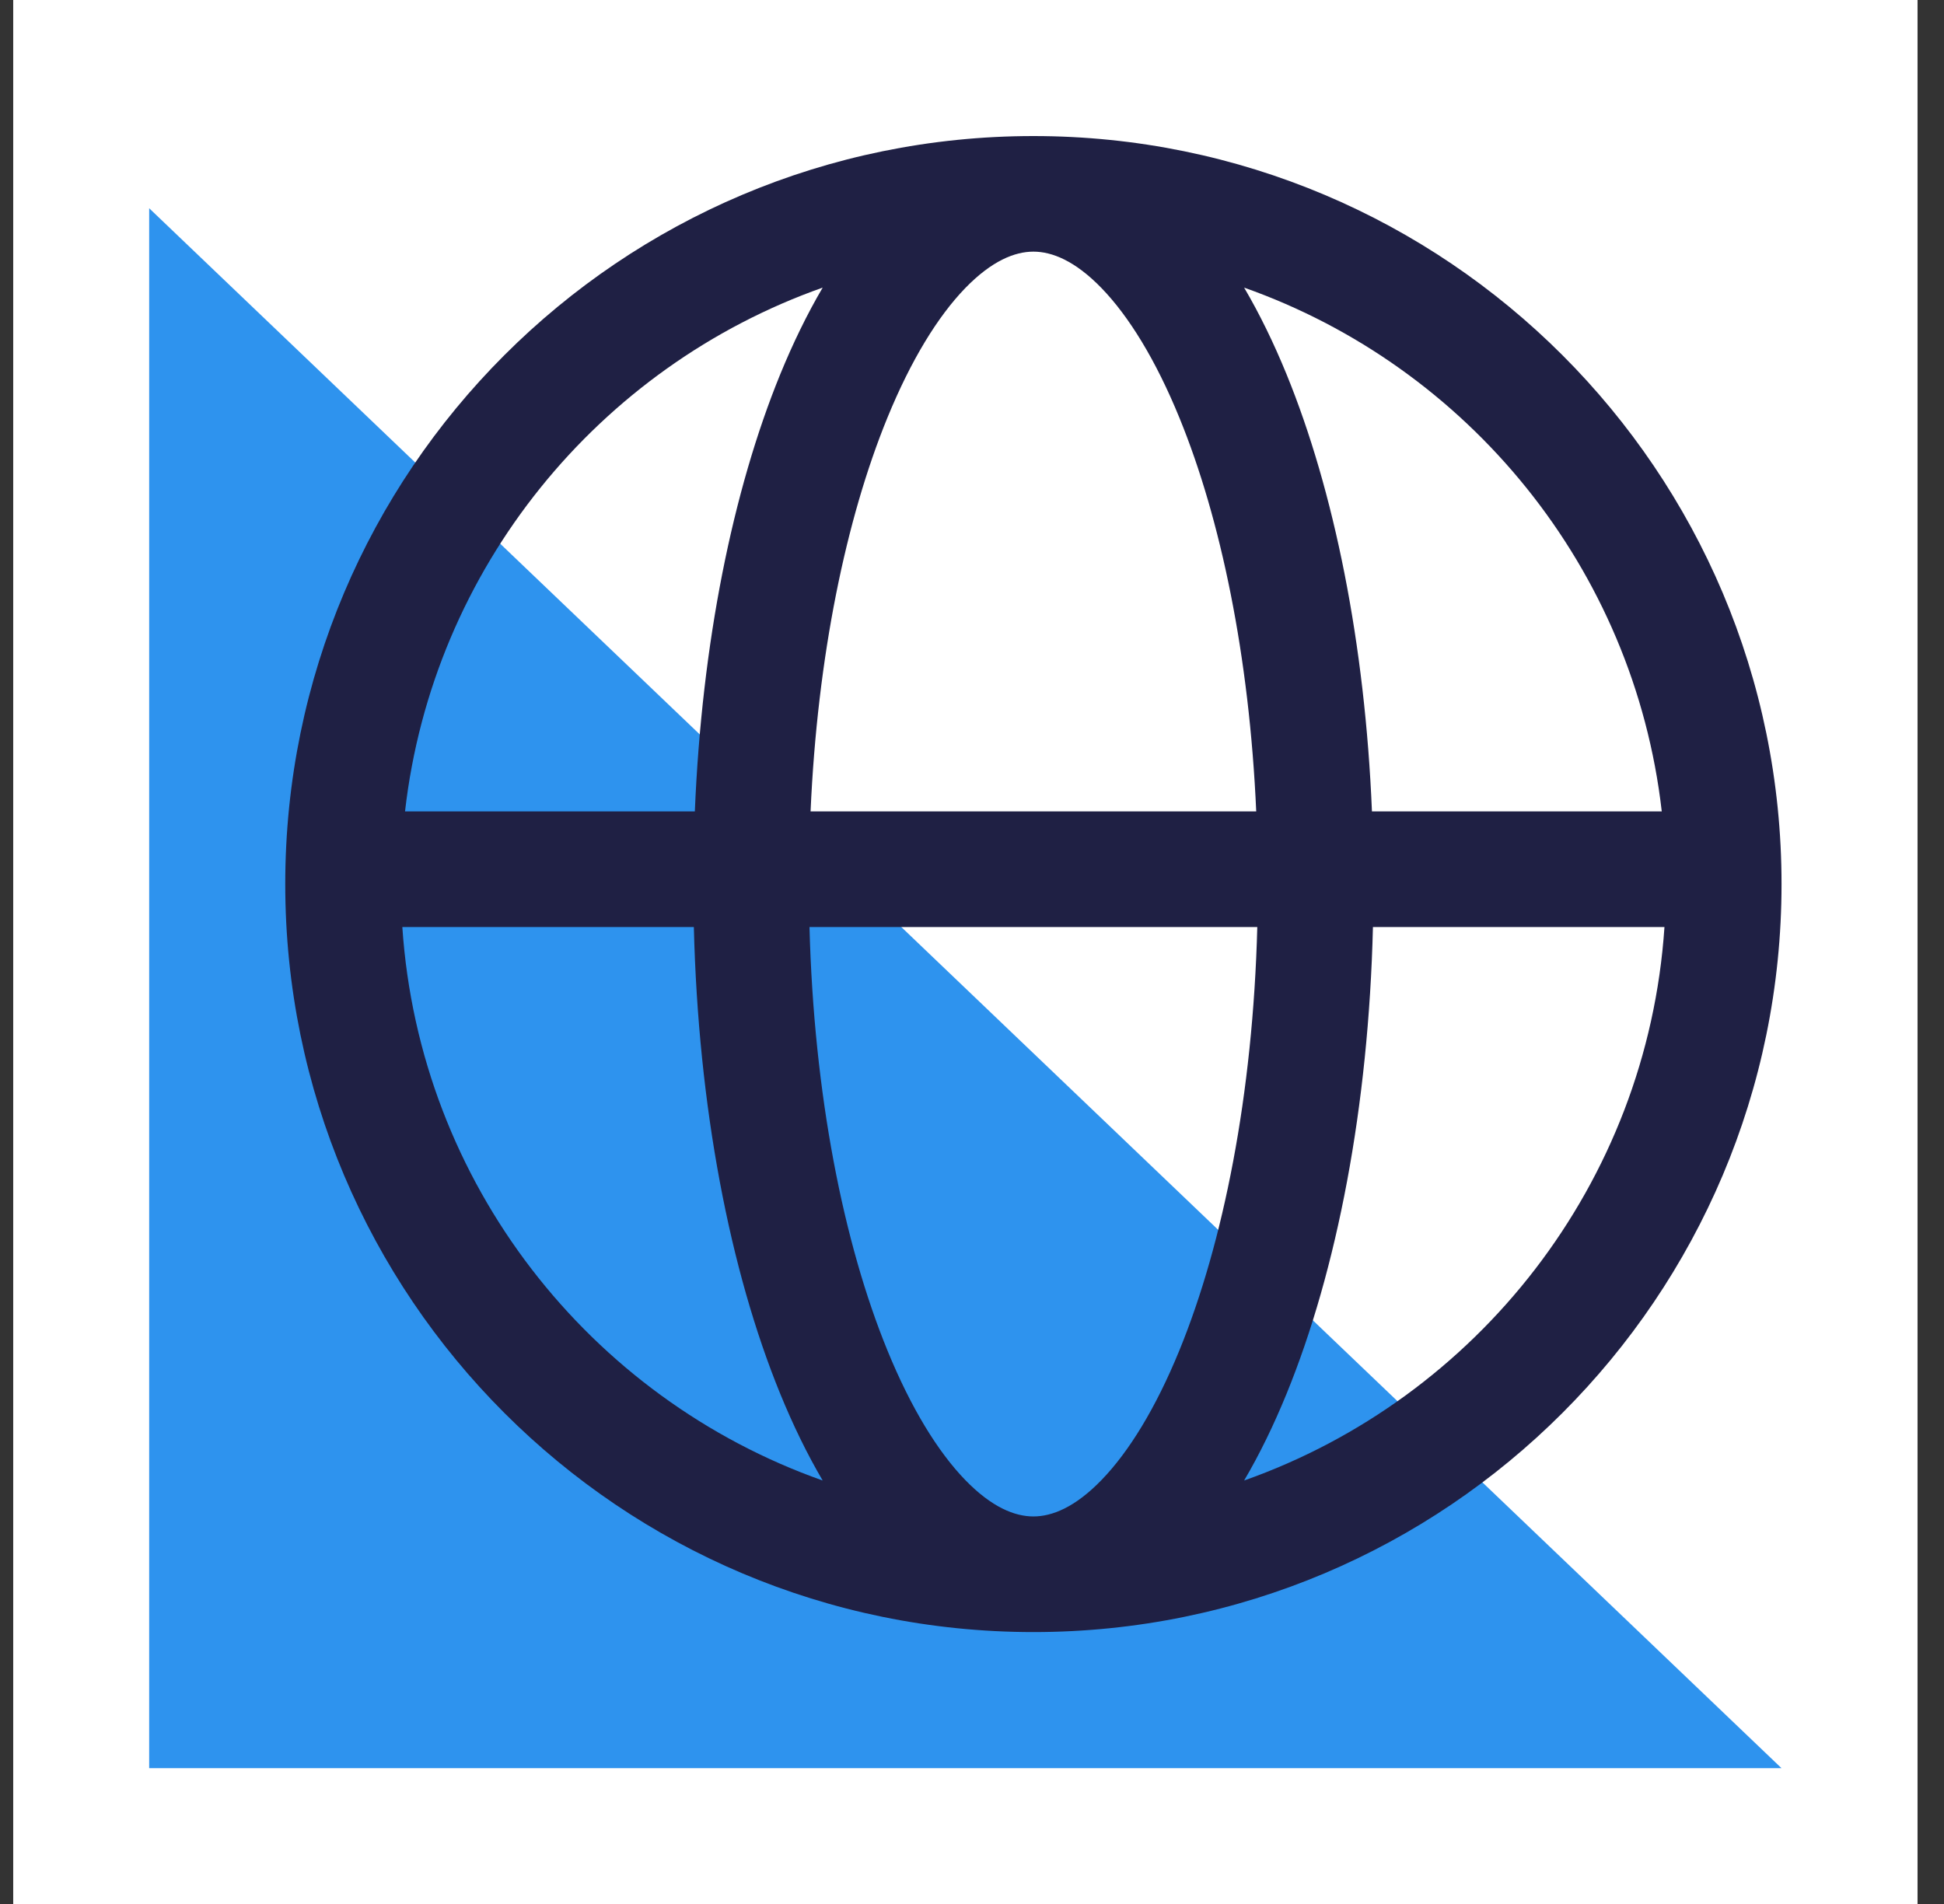 <svg width="49" height="48" viewBox="0 0 49 48" fill="none" xmlns="http://www.w3.org/2000/svg">
<rect x="0" y="0" width="49" height="48" fill="#333333" stroke="none"/>
<g id="icons-steps">
<rect width="48" height="48" transform="translate(0.333)" fill="white"/>
<path id="Vector" d="M3.76 5.25V44.575H44.903L3.76 5.25Z" fill="#2E93EE"/>
<path id="Vector_2" fill-rule="evenodd" clip-rule="evenodd" d="M24.326 7.267C25.002 6.569 25.583 6.344 26.048 6.344C26.512 6.344 27.094 6.569 27.769 7.267C28.449 7.971 29.128 9.064 29.729 10.535C30.77 13.079 31.491 16.541 31.664 20.456H20.431C20.604 16.541 21.326 13.079 22.366 10.535C22.967 9.064 23.646 7.971 24.326 7.267ZM17.514 20.456C17.689 16.225 18.465 12.376 19.668 9.432C19.988 8.651 20.344 7.918 20.736 7.251C15.095 9.243 10.91 14.321 10.209 20.456H17.514ZM10.141 23.371H17.489C17.599 27.895 18.394 32.026 19.668 35.142C19.988 35.924 20.344 36.657 20.736 37.324C14.867 35.251 10.575 29.839 10.141 23.371ZM20.404 23.371H31.691C31.581 27.593 30.835 31.334 29.729 34.039C29.128 35.51 28.449 36.604 27.769 37.307C27.094 38.006 26.512 38.23 26.048 38.23C25.583 38.23 25.002 38.006 24.326 37.307C23.646 36.604 22.967 35.51 22.366 34.039C21.26 31.334 20.514 27.592 20.404 23.371ZM34.606 23.371C34.496 27.895 33.701 32.026 32.427 35.142C32.107 35.924 31.752 36.657 31.359 37.324C37.228 35.251 41.52 29.839 41.954 23.371H34.606ZM41.886 20.456C41.185 14.321 37 9.243 31.359 7.251C31.752 7.918 32.107 8.651 32.427 9.432C33.63 12.376 34.406 16.225 34.581 20.456H41.886ZM44.905 22.287C44.905 32.702 36.462 41.145 26.048 41.145C15.633 41.145 7.19 32.702 7.19 22.287C7.19 11.873 15.633 3.43 26.048 3.43C36.462 3.43 44.905 11.873 44.905 22.287Z" fill="#1F2044"/>
</g>
</svg>
